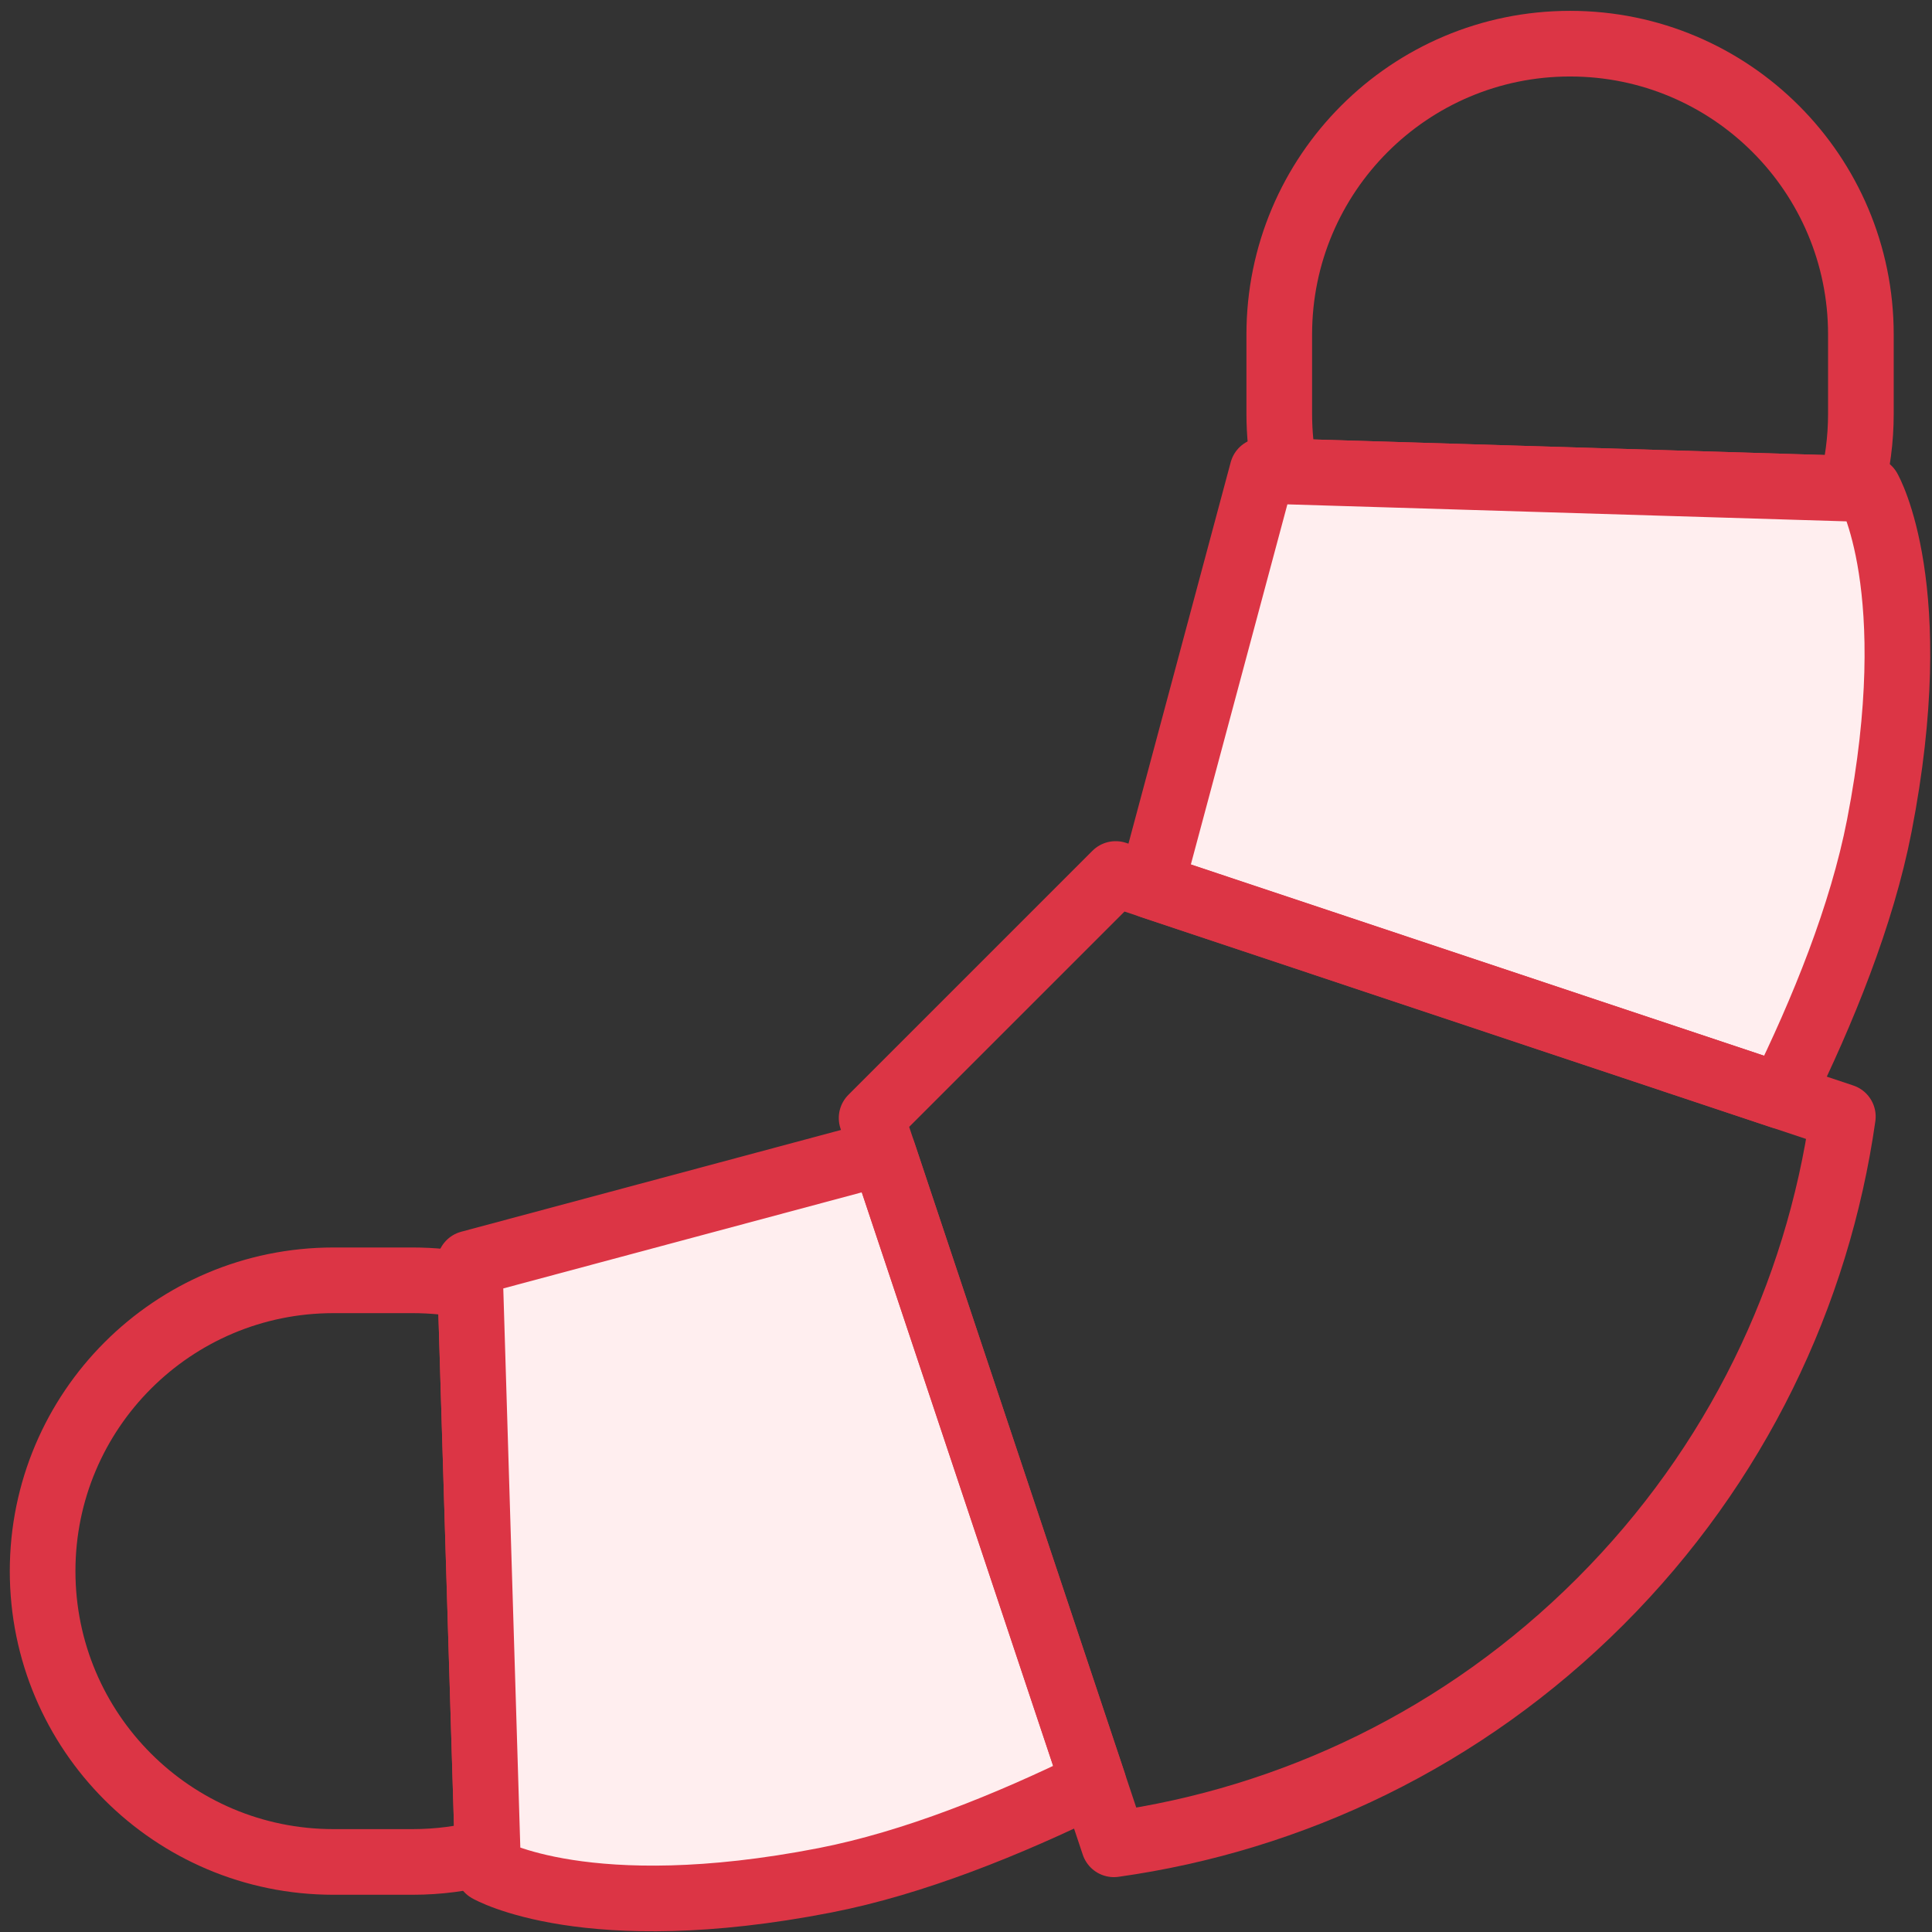 <?xml version="1.0" encoding="UTF-8"?>
<svg width="103px" height="103px" viewBox="0 0 103 103" version="1.1" xmlns="http://www.w3.org/2000/svg" xmlns:xlink="http://www.w3.org/1999/xlink">
    <rect x="0" y="0" width="103" height="103" fill="#333333" stroke="none"/>
    <!-- Generator: Sketch 46.2 (44496) - http://www.bohemiancoding.com/sketch -->
    <title>food-54</title>
    <desc>Created with Sketch.</desc>
    <defs></defs>
    <g id="ALL" stroke="none" stroke-width="1" fill="none" fill-rule="evenodd" stroke-linecap="round" stroke-linejoin="round">
        <g id="Primary" transform="translate(-2431, -14762)" stroke="#DC3545" stroke-width="3.5">
            <g id="Group-15" transform="translate(200, 200)">
                <g id="food-54" transform="translate(2233, 14564)">
                    <path d="M23.996,96.745 C22.721,97.084 21.381,97.265 20,97.265 L15.777,97.265 C7.214,97.265 0.272,90.325 0.272,81.761 C0.272,73.198 7.212,66.257 15.777,66.257 L20,66.257 C21.053,66.257 22.082,66.362 23.077,66.562 L23.996,96.745 L23.996,96.745 Z" id="Layer-1"></path>
                    <path d="M56.294,93.053 C51.784,95.268 46.706,97.324 41.976,98.245 C29.294,100.715 24.024,97.673 24.024,97.673 L23.04,65.358 L45.083,59.45 L56.294,93.053 L56.294,93.053 Z" id="Layer-2" fill="#FFEEEF"></path>
                    <path d="M96.689,24.052 C97.028,22.777 97.209,21.437 97.209,20.056 L97.209,15.833 C97.209,7.27 90.269,0.328 81.705,0.328 C73.142,0.328 66.201,7.268 66.201,15.833 L66.201,20.056 C66.201,21.109 66.306,22.139 66.506,23.133 L96.689,24.052 L96.689,24.052 Z" id="Layer-3"></path>
                    <path d="M92.956,56.432 C95.187,51.902 97.262,46.791 98.189,42.032 C100.659,29.35 97.617,24.08 97.617,24.08 L65.302,23.097 L59.37,45.227 L92.956,56.432 L92.956,56.432 Z" id="Layer-4" fill="#FFEEEF"></path>
                    <path d="M94.593,53.583 C86.942,47.818 77.423,44.4 67.106,44.4 C56.816,44.4 47.321,47.799 39.681,53.536 L57.949,90.096 L76.348,90.096 L94.593,53.583 L94.593,53.583 Z" id="Layer-5" transform="translate(67.137, 67.248) rotate(-225) translate(-67.137, -67.248) "></path>
                </g>
            </g>
        </g>
    </g>
</svg>